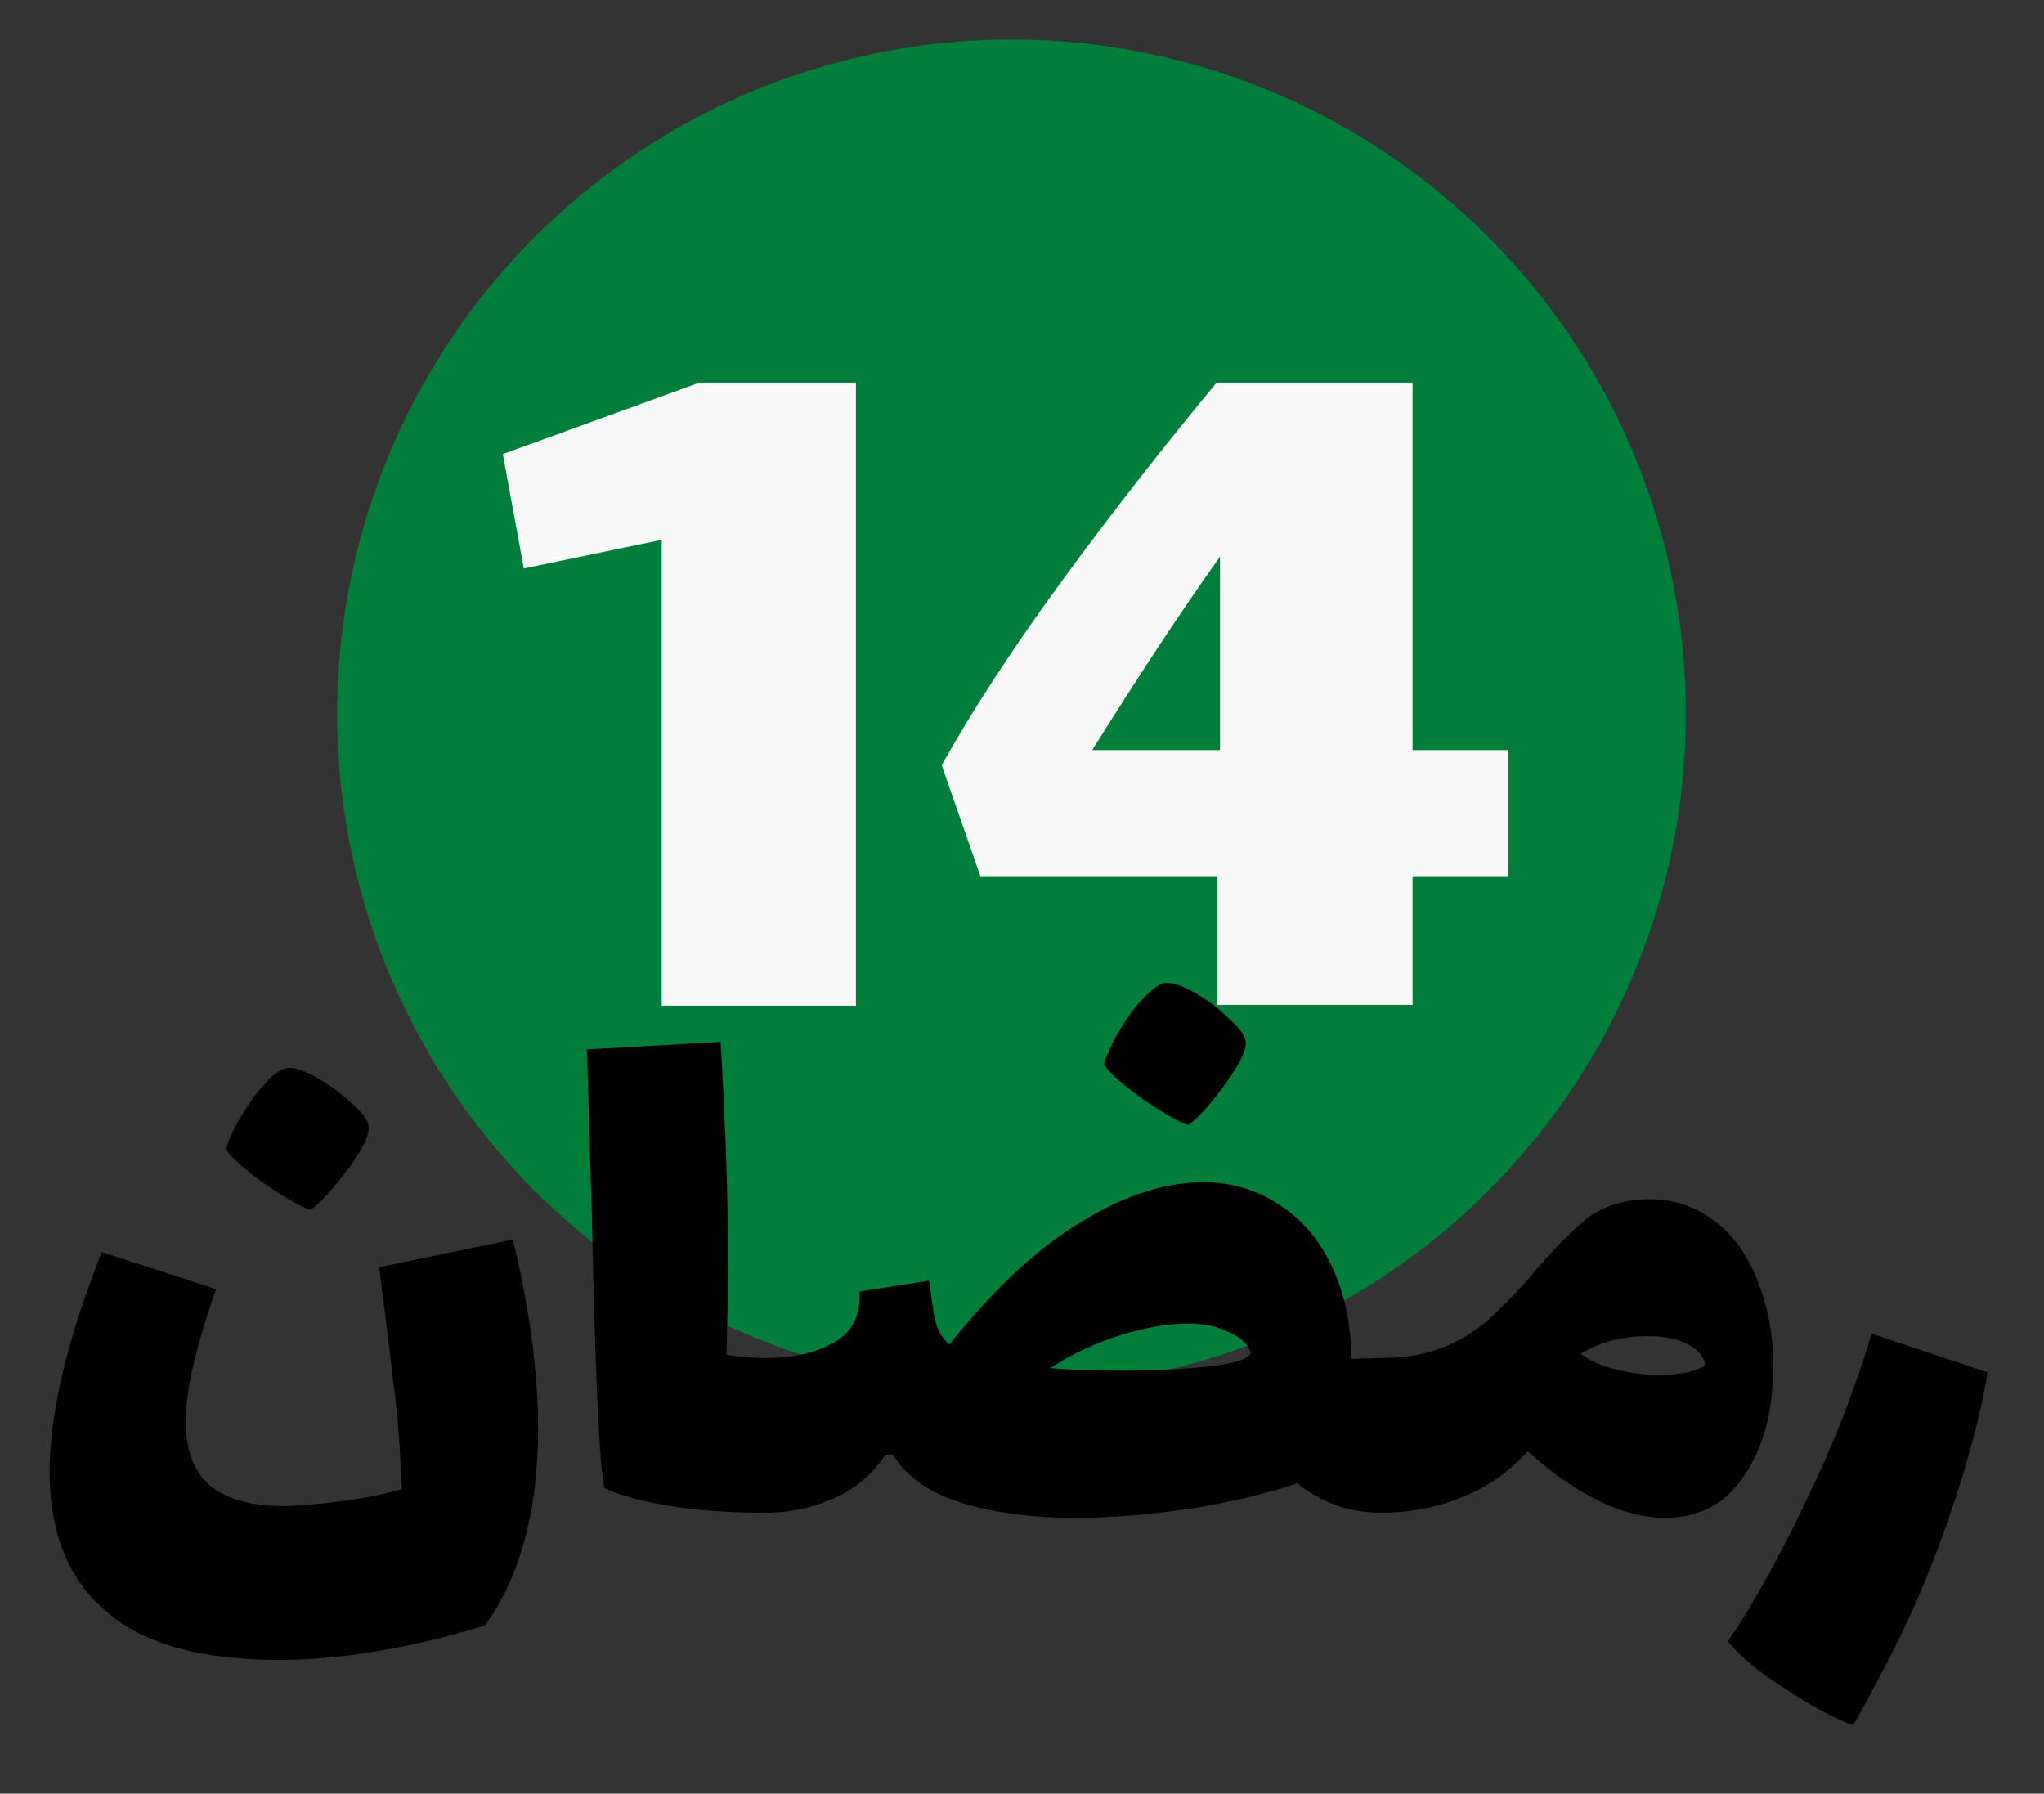 <?xml version="1.0" encoding="utf-8"?>
<!-- Generator: Adobe Illustrator 27.0.0, SVG Export Plug-In . SVG Version: 6.00 Build 0)  -->
<svg version="1.1" id="Layer_1" xmlns="http://www.w3.org/2000/svg" xmlns:xlink="http://www.w3.org/1999/xlink" x="0px" y="0px"
	 viewBox="0 0 243.1 213.3" style="enable-background:new 0 0 243.1 213.3;" xml:space="preserve">
<rect x="0" y="0" width="243.1" height="213.3" fill="#333333" stroke="none"/>
<style type="text/css">
	.st0{fill:#017F3A;}
	.st1{enable-background:new    ;}
	.st2{fill:#F8F8F8;}
</style>
<circle class="st0" cx="120.3" cy="84.9" r="80.2"/>
<g class="st1">
	<path class="st2" d="M101.8,45.5v74.1H78.7V64.2l-16.4,3.4l-2.5-13.6l23.4-8.5H101.8z"/>
	<path class="st2" d="M179.3,104.2H168v15.3h-23.2v-15.3h-28.2L112,91c3.8-6.8,8.7-14.3,14.8-22.6c6.1-8.3,12.1-15.9,17.9-22.9H168
		v43.7h11.4V104.2z M129.9,89.2h15.2v-23C140.1,73.2,135.1,80.9,129.9,89.2z"/>
</g>
<path d="M61,147.4c2,8.3,3,15.8,3,22.5c0,9.7-2.1,17.5-6.3,23.4c-9.2,2.8-17.4,4.1-24.5,4.1c-9.3,0-16.2-1.9-20.6-5.8
	c-4.5-3.8-6.7-9.4-6.7-16.6c0-7,2.1-15.7,6.2-26.1l13.6,4.4c-2.4,6.8-3.6,12-3.6,15.7c0,3.4,0.9,5.9,2.8,7.6
	c1.9,1.6,4.8,2.5,8.8,2.5c1.7,0,3.8-0.2,6.3-0.5c2.6-0.3,5.2-0.8,7.8-1.5c-0.2-4.7-0.5-8.9-1-12.5c-0.4-3.7-1-8.3-1.7-13.9L61,147.4
	z M36.9,143.9c-1.4-0.5-3.2-1.6-5.4-3.1c-2.2-1.6-3.8-2.9-4.6-4.1c0.2-0.9,0.7-2,1.5-3.5c0.9-1.5,1.8-2.9,2.9-4.1
	c1-1.2,2-1.9,2.8-2.1c0.7-0.1,1.8,0.2,3.3,1c1.5,0.8,2.9,1.8,4.2,3c1.3,1.1,2,2,2.2,2.7c0.3,1-0.5,2.7-2.3,5.2
	C39.5,141.5,38.1,143.1,36.9,143.9z M91,161.5c1.1,0,1.7,0.8,2.1,2.3c0.4,1.5,0.6,3.8,0.6,6.9c0,3.2-0.2,5.5-0.6,7
	c-0.4,1.4-1.1,2.2-2.1,2.2c-3.6,0-7.1-0.2-10.6-0.7c-3.4-0.5-6.2-1.2-8.5-2.2c-0.6-2.4-1.1-13.1-1.5-32.1l-0.6-20.1l15.9-0.9
	c0.6,9.8,0.9,18.8,0.9,27.1c0,2.5-0.1,5.9-0.2,10.1C88.1,161.4,89.6,161.5,91,161.5z M164.4,161.5c1.1,0,1.7,0.8,2.1,2.3
	c0.4,1.5,0.6,3.8,0.6,6.9c0,3.2-0.2,5.5-0.6,7c-0.4,1.4-1.1,2.2-2.1,2.2c-3.8,0-7.1-1.1-10.1-3.5c-3.6,1.2-7.8,2.2-12.6,3
	c-4.7,0.7-9.4,1.1-13.8,1.1c-5.2,0-9.7-0.6-13.6-1.8c-3.8-1.2-6.5-3.1-8.1-5.7h-0.9c-1.6,2.4-3.7,4.2-6.4,5.3
	c-2.6,1.1-5.2,1.6-7.8,1.6c-1,0-1.7-0.7-2.1-2.2c-0.4-1.5-0.6-3.9-0.6-7c0-3.1,0.2-5.4,0.6-6.9c0.3-1.5,1-2.3,2.1-2.3
	c3.2,0,5.8-0.6,8-1.8c2.2-1.2,3.3-3.2,3.1-6.1l8.3-1.3c0.3,2.2,0.5,3.9,0.8,5c0.3,1.1,0.9,2,1.6,2.6c5.3-6.6,10.5-11.5,15.7-14.6
	c5.2-3.2,10-4.7,14.5-4.7c3.4,0,6.4,0.9,9.1,2.7c2.6,1.7,4.7,4.1,6.2,7.3s2.3,6.8,2.3,11L164.4,161.5L164.4,161.5z M124.9,162.7
	c2.4,0.2,5.3,0.3,8.6,0.3c3.9,0,7.4-0.2,10.3-0.5c3-0.3,4.6-0.9,5-1.6c-0.4-1.1-1.3-1.9-2.7-2.5c-1.4-0.7-3-1-4.8-1
	c-2.5,0-5.2,0.5-8.1,1.4C130.3,159.7,127.5,161,124.9,162.7z M141.3,133.8c-1.4-0.5-3.2-1.6-5.4-3.1c-2.2-1.6-3.8-2.9-4.6-4.1
	c0.2-0.9,0.7-2,1.5-3.5c0.9-1.5,1.8-2.9,2.9-4.1c1.1-1.2,2-1.9,2.8-2.1c0.7-0.1,1.8,0.2,3.3,1c1.5,0.8,2.9,1.8,4.1,3
	c1.3,1.1,2,2,2.2,2.7c0.3,1-0.5,2.7-2.3,5.2C143.9,131.4,142.5,133,141.3,133.8z M196.2,142.6c2.9,0,5.5,0.9,7.7,2.6
	c2.2,1.6,3.9,4,5.1,7c1.2,3,1.9,6.4,1.9,10.2c0,5.2-1.1,9.6-3.4,13c-2.2,3.4-5.4,5.1-9.4,5.1c-2.6,0-5.4-0.7-8.3-2.2
	c-2.8-1.4-5.5-3.4-8.1-5.7c-2.2,2.4-4.7,4.2-7.7,5.4c-2.9,1.2-6.1,1.9-9.7,1.9c-1,0-1.7-0.7-2.1-2.2c-0.4-1.5-0.6-3.9-0.6-7
	c0-3.1,0.2-5.4,0.6-6.9c0.3-1.5,1-2.3,2.1-2.3c3,0,5.5-0.5,7.7-1.4c2.2-1,4.1-2.2,5.5-3.6c1.5-1.4,3.3-3.2,5.2-5.5
	c2.4-2.8,4.5-4.9,6.3-6.3C191.1,143.3,193.4,142.6,196.2,142.6z M197.4,163.5c1.2,0,2.3-0.1,3.4-0.3c1.1-0.3,1.7-0.6,2-0.9
	c-0.1-0.9-0.7-1.7-2-2.4c-1.2-0.7-2.8-1-4.9-1c-3,0-5.6,0.7-7.9,2.1c1.2,0.9,2.6,1.5,4.4,1.9C194,163.3,195.7,163.5,197.4,163.5z
	 M220.4,205.2c-2.3-0.9-5-2.3-8.1-4.4c-3.2-2-5.4-3.9-6.8-5.6c3.2-4.7,6.2-10.2,9.3-16.7c3.2-6.6,5.8-13.2,7.8-19.9l13.8,4.6
	c-1.1,6.5-3.2,13.7-6.1,21.4c-1.8,4.8-3.8,9.1-5.7,12.8C222.6,201.2,221.2,203.8,220.4,205.2z"/>
</svg>
